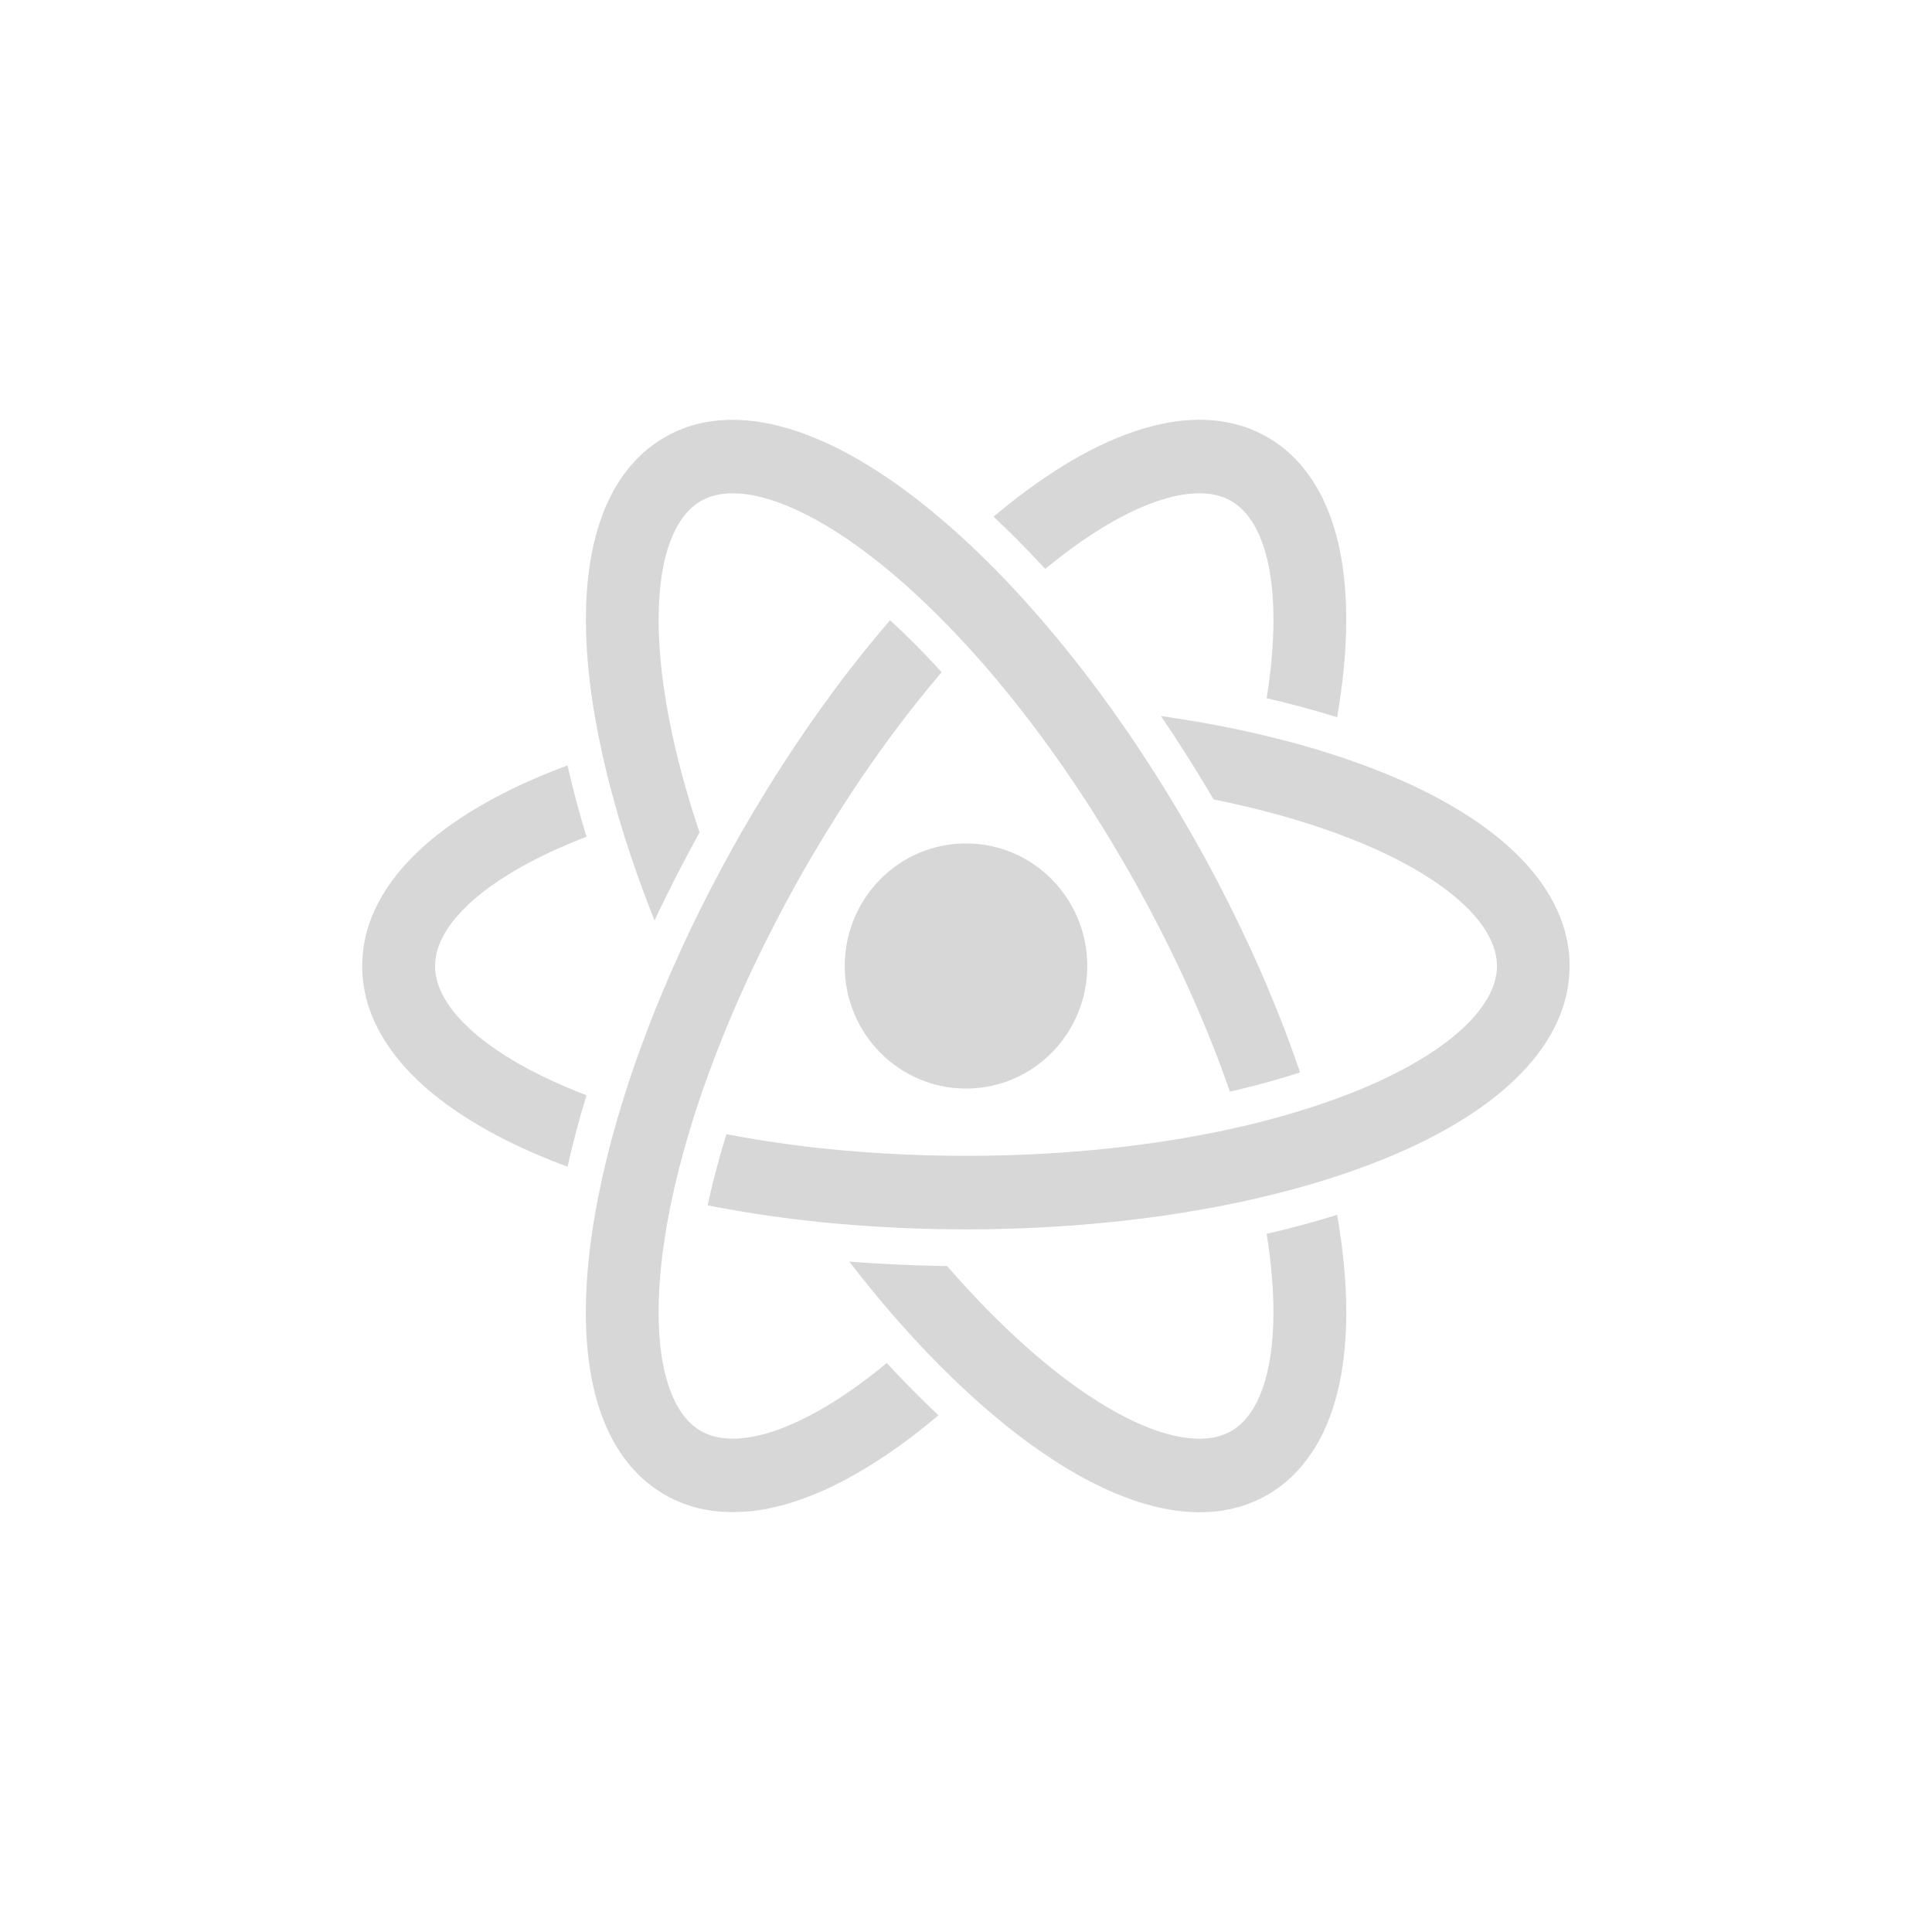 <svg width="64" height="64" viewBox="0 0 64 64" fill="none" xmlns="http://www.w3.org/2000/svg">
<g clip-path="url(#clip0_446_1082)">
<path d="M19.429 36.282C19.337 36.247 19.245 36.211 19.154 36.175C18.597 35.953 18.082 35.717 17.614 35.472C17.536 35.431 17.459 35.39 17.383 35.349C17.232 35.266 17.086 35.182 16.945 35.097C16.805 35.012 16.669 34.926 16.54 34.84C16.41 34.753 16.285 34.666 16.166 34.579C16.047 34.491 15.934 34.403 15.826 34.313C15.719 34.224 15.617 34.135 15.521 34.044C15.233 33.774 14.998 33.5 14.82 33.226C14.73 33.089 14.656 32.951 14.595 32.815C14.564 32.747 14.538 32.678 14.515 32.61C14.447 32.406 14.411 32.202 14.411 32.001C14.411 31.801 14.447 31.597 14.515 31.392C14.538 31.324 14.564 31.256 14.595 31.188C14.655 31.05 14.73 30.913 14.82 30.777C14.998 30.502 15.233 30.229 15.521 29.958C15.617 29.868 15.719 29.779 15.826 29.689C15.903 29.626 15.984 29.562 16.066 29.499C16.133 29.448 16.202 29.398 16.272 29.346C16.359 29.285 16.446 29.223 16.539 29.161C16.71 29.048 16.892 28.936 17.08 28.824C17.133 28.794 17.186 28.764 17.239 28.733C17.36 28.665 17.484 28.597 17.612 28.53C17.731 28.468 17.853 28.406 17.978 28.346C18.135 28.269 18.298 28.193 18.465 28.118C18.686 28.019 18.915 27.921 19.152 27.826C19.243 27.79 19.335 27.754 19.428 27.719C19.183 26.914 18.974 26.126 18.8 25.356C18.71 25.389 18.62 25.423 18.531 25.457C18.442 25.492 18.354 25.526 18.266 25.561C18.14 25.611 18.015 25.662 17.892 25.714C17.647 25.817 17.409 25.924 17.177 26.032C16.831 26.196 16.5 26.364 16.187 26.538C15.978 26.654 15.776 26.771 15.582 26.892C15.388 27.012 15.201 27.134 15.022 27.259C14.843 27.383 14.671 27.51 14.507 27.639C14.261 27.832 14.033 28.029 13.822 28.232C13.19 28.837 12.716 29.48 12.409 30.151C12.341 30.301 12.282 30.451 12.23 30.603C12.153 30.831 12.095 31.062 12.057 31.295C12.018 31.528 11.998 31.764 11.998 32.002C11.998 32.24 12.017 32.476 12.057 32.709C12.095 32.942 12.153 33.173 12.23 33.401C12.282 33.553 12.341 33.703 12.409 33.853C12.716 34.524 13.189 35.167 13.822 35.773C14.032 35.975 14.261 36.172 14.507 36.365C14.671 36.495 14.843 36.621 15.022 36.745C15.201 36.87 15.388 36.992 15.582 37.112C15.776 37.233 15.978 37.35 16.187 37.467C16.5 37.64 16.831 37.808 17.177 37.972C17.409 38.081 17.647 38.186 17.892 38.29C18.015 38.342 18.14 38.393 18.266 38.444C18.441 38.513 18.62 38.581 18.799 38.648C18.973 37.879 19.183 37.09 19.427 36.285L19.429 36.282Z" fill="#D7D7D7"/>
<path d="M38.454 23.716C38.991 24.506 39.513 25.324 40.016 26.167C40.079 26.271 40.14 26.377 40.202 26.482C40.511 26.544 40.816 26.61 41.116 26.68C41.926 26.866 42.701 27.08 43.435 27.317C43.578 27.363 43.719 27.41 43.858 27.458C44.101 27.541 44.338 27.628 44.571 27.718C44.664 27.753 44.756 27.789 44.847 27.825C45.218 27.973 45.571 28.127 45.903 28.286C46.236 28.445 46.549 28.609 46.841 28.776C47.06 28.902 47.267 29.03 47.462 29.16C47.527 29.203 47.59 29.247 47.652 29.29C47.777 29.377 47.896 29.465 48.009 29.554C48.122 29.642 48.23 29.732 48.332 29.821C48.434 29.91 48.53 30 48.62 30.091C49.25 30.725 49.589 31.374 49.589 32C49.589 32.491 49.38 32.997 48.984 33.499C48.912 33.59 48.834 33.681 48.751 33.772C48.687 33.84 48.619 33.909 48.549 33.976C48.48 34.044 48.408 34.11 48.332 34.178C48.179 34.312 48.014 34.446 47.836 34.577C47.717 34.665 47.592 34.753 47.462 34.839C47.413 34.871 47.364 34.904 47.313 34.935C47.162 35.032 47.005 35.128 46.841 35.222C46.768 35.264 46.694 35.306 46.618 35.347C46.504 35.41 46.387 35.471 46.267 35.532C46.095 35.621 45.915 35.708 45.731 35.794C45.678 35.818 45.625 35.843 45.571 35.867C45.338 35.972 45.098 36.075 44.848 36.175C44.757 36.211 44.665 36.247 44.572 36.282C44.267 36.399 43.952 36.511 43.63 36.618C43.566 36.639 43.501 36.661 43.436 36.681C42.885 36.86 42.311 37.024 41.718 37.174C41.519 37.225 41.319 37.273 41.117 37.32C40.935 37.362 40.753 37.403 40.568 37.442C40.447 37.468 40.325 37.493 40.202 37.518C40.193 37.519 40.184 37.521 40.175 37.523C40.105 37.537 40.033 37.551 39.962 37.565L39.929 37.571C39.745 37.606 39.559 37.641 39.371 37.674C39.237 37.697 39.101 37.721 38.965 37.743C38.85 37.761 38.733 37.78 38.617 37.798C38.184 37.864 37.746 37.925 37.301 37.979C36.715 38.05 36.117 38.108 35.511 38.154C35.388 38.164 35.264 38.173 35.14 38.182C34.847 38.202 34.551 38.219 34.254 38.234C34.163 38.238 34.07 38.242 33.979 38.246C33.772 38.255 33.566 38.263 33.358 38.269C32.907 38.282 32.453 38.288 31.997 38.288C31.54 38.288 31.087 38.282 30.636 38.269C30.428 38.263 30.221 38.255 30.015 38.246C29.774 38.236 29.534 38.224 29.295 38.211C29.023 38.194 28.752 38.176 28.482 38.155C28.314 38.142 28.146 38.129 27.979 38.114C27.69 38.088 27.402 38.059 27.118 38.029C26.976 38.013 26.833 37.997 26.692 37.98C26.248 37.926 25.809 37.866 25.378 37.799C25.81 37.865 26.248 37.926 26.694 37.98C26.248 37.926 25.81 37.866 25.378 37.799C25.261 37.781 25.145 37.762 25.029 37.743C25.145 37.762 25.261 37.781 25.378 37.799C25.378 37.799 25.378 37.799 25.377 37.799C25.26 37.781 25.144 37.762 25.028 37.743C24.892 37.721 24.757 37.698 24.622 37.675C24.434 37.641 24.249 37.606 24.064 37.571C24.037 37.659 24.009 37.747 23.984 37.834C23.768 38.552 23.587 39.252 23.441 39.928C23.532 39.946 23.623 39.964 23.714 39.982C23.998 40.036 24.287 40.087 24.577 40.135C24.722 40.16 24.868 40.183 25.014 40.206C25.19 40.233 25.366 40.259 25.544 40.284C25.664 40.301 25.782 40.317 25.903 40.333C26.187 40.371 26.473 40.406 26.76 40.438C26.891 40.453 27.022 40.467 27.153 40.48C27.153 40.48 27.153 40.48 27.154 40.48C27.191 40.484 27.227 40.488 27.264 40.492C28.029 40.569 28.808 40.626 29.598 40.665C29.844 40.678 30.091 40.687 30.338 40.696C30.862 40.713 31.39 40.723 31.922 40.724C31.946 40.724 31.97 40.724 31.995 40.724C32.02 40.724 32.043 40.724 32.068 40.724C32.366 40.724 32.664 40.721 32.96 40.715C33.191 40.71 33.421 40.704 33.651 40.696C33.653 40.696 33.653 40.696 33.655 40.696C33.901 40.687 34.147 40.678 34.392 40.665C34.55 40.657 34.707 40.649 34.864 40.639C35.335 40.612 35.802 40.577 36.264 40.535C36.456 40.518 36.646 40.499 36.836 40.479C36.952 40.467 37.068 40.455 37.183 40.442C37.486 40.408 37.788 40.371 38.086 40.332C38.207 40.315 38.326 40.299 38.446 40.282C38.447 40.28 38.449 40.277 38.45 40.275C38.45 40.277 38.45 40.28 38.45 40.282C38.331 40.299 38.211 40.315 38.091 40.332C38.212 40.315 38.331 40.299 38.45 40.282C38.628 40.257 38.805 40.231 38.98 40.204C39.42 40.136 39.855 40.061 40.281 39.98C40.373 39.963 40.464 39.944 40.554 39.926C40.746 39.888 40.938 39.85 41.126 39.809C41.265 39.779 41.404 39.749 41.542 39.718C41.605 39.703 41.667 39.688 41.73 39.674C41.914 39.631 42.096 39.587 42.277 39.541C42.572 39.468 42.863 39.39 43.149 39.309C43.409 39.235 43.665 39.16 43.917 39.08C43.963 39.066 44.007 39.051 44.052 39.037C44.444 38.913 44.825 38.781 45.196 38.644C45.376 38.578 45.555 38.509 45.729 38.44C46.108 38.288 46.471 38.131 46.818 37.968C47.107 37.833 47.384 37.693 47.65 37.55C47.916 37.407 48.171 37.26 48.413 37.11C48.51 37.05 48.605 36.989 48.699 36.928C48.792 36.867 48.884 36.806 48.974 36.743C49.243 36.556 49.495 36.365 49.728 36.168C49.806 36.102 49.883 36.036 49.956 35.971C50.105 35.838 50.246 35.704 50.378 35.567C51.44 34.476 51.996 33.269 51.996 32C51.996 30.73 51.44 29.524 50.378 28.432C50.246 28.296 50.105 28.161 49.956 28.029C49.883 27.962 49.806 27.896 49.728 27.831C49.494 27.636 49.242 27.443 48.974 27.256C48.885 27.194 48.793 27.132 48.699 27.071C48.606 27.01 48.51 26.949 48.413 26.889C48.171 26.739 47.916 26.592 47.65 26.449C47.384 26.306 47.106 26.166 46.818 26.031C46.471 25.869 46.108 25.711 45.729 25.56C45.642 25.525 45.553 25.491 45.464 25.457C45.375 25.423 45.286 25.389 45.195 25.355C44.872 25.235 44.541 25.12 44.201 25.01C44.151 24.994 44.101 24.978 44.052 24.962C43.756 24.868 43.455 24.777 43.147 24.69C42.92 24.626 42.69 24.564 42.458 24.505C42.397 24.489 42.336 24.474 42.275 24.459C42.094 24.413 41.912 24.369 41.728 24.326C41.666 24.312 41.604 24.297 41.54 24.282C41.403 24.252 41.265 24.221 41.125 24.191C40.936 24.15 40.745 24.111 40.553 24.074C39.869 23.939 39.167 23.82 38.449 23.718L38.454 23.716Z" fill="#D7D7D7"/>
<path d="M25.017 40.206C25.192 40.233 25.369 40.259 25.546 40.284C25.666 40.301 25.785 40.317 25.905 40.333C25.785 40.317 25.665 40.301 25.546 40.284C25.369 40.259 25.192 40.233 25.017 40.206Z" fill="#D7D7D7"/>
<path d="M31.317 38.283C31.544 38.287 31.772 38.288 32 38.288C31.772 38.288 31.544 38.287 31.317 38.283Z" fill="#D7D7D7"/>
<path d="M38.407 14.058C38.227 14.098 38.044 14.147 37.858 14.202C37.672 14.258 37.484 14.321 37.295 14.393C36.915 14.536 36.526 14.71 36.129 14.913C36.017 14.971 35.906 15.031 35.792 15.093C35.567 15.218 35.339 15.352 35.11 15.496C34.995 15.569 34.879 15.643 34.763 15.72C34.299 16.028 33.827 16.373 33.349 16.757C33.203 16.873 33.058 16.994 32.913 17.116C33.487 17.653 34.059 18.232 34.624 18.846C34.699 18.785 34.773 18.724 34.848 18.664C35.317 18.288 35.776 17.956 36.221 17.668C36.369 17.572 36.516 17.481 36.66 17.395C36.805 17.309 36.948 17.229 37.089 17.153C37.16 17.115 37.23 17.078 37.3 17.044C37.439 16.973 37.576 16.908 37.71 16.848C37.913 16.758 38.109 16.679 38.301 16.613C38.364 16.591 38.428 16.57 38.49 16.551C38.865 16.434 39.218 16.365 39.542 16.346C39.65 16.339 39.755 16.339 39.857 16.343C39.959 16.348 40.057 16.359 40.152 16.374C40.199 16.383 40.246 16.391 40.291 16.403C40.36 16.419 40.426 16.439 40.491 16.461C40.555 16.484 40.618 16.51 40.678 16.539C40.718 16.559 40.757 16.58 40.795 16.602C40.851 16.634 40.905 16.671 40.958 16.71C41.038 16.769 41.113 16.836 41.185 16.91C41.257 16.983 41.325 17.065 41.39 17.153C41.419 17.193 41.447 17.235 41.475 17.278C41.529 17.362 41.58 17.45 41.628 17.545C41.656 17.6 41.683 17.657 41.709 17.717C41.724 17.749 41.738 17.782 41.752 17.817C41.788 17.905 41.822 17.997 41.854 18.093C41.863 18.12 41.873 18.148 41.881 18.176C41.917 18.293 41.951 18.415 41.982 18.543C42.027 18.732 42.064 18.932 42.094 19.143C42.109 19.243 42.121 19.346 42.132 19.451C42.133 19.461 42.134 19.472 42.135 19.481C42.144 19.568 42.151 19.657 42.158 19.747C42.175 19.996 42.185 20.258 42.185 20.531C42.185 21.335 42.107 22.206 41.96 23.128C42.768 23.316 43.548 23.526 44.294 23.759C44.492 22.613 44.596 21.528 44.596 20.531C44.596 19.742 44.533 19.048 44.423 18.437C44.386 18.233 44.344 18.039 44.298 17.854C44.277 17.772 44.255 17.691 44.233 17.612C44.188 17.454 44.139 17.303 44.087 17.159C44.062 17.087 44.035 17.016 44.008 16.947C43.953 16.809 43.895 16.677 43.835 16.551C43.745 16.363 43.649 16.188 43.549 16.027C43.449 15.865 43.344 15.716 43.237 15.579C43.166 15.487 43.093 15.401 43.019 15.319C42.945 15.238 42.87 15.162 42.795 15.09C42.719 15.017 42.644 14.951 42.568 14.887C42.379 14.73 42.188 14.6 42.003 14.492C41.889 14.425 41.772 14.366 41.653 14.31C41.56 14.267 41.465 14.226 41.369 14.189C41.296 14.161 41.222 14.136 41.147 14.113C40.998 14.066 40.845 14.027 40.689 13.996C40.602 13.979 40.514 13.964 40.425 13.952C40.195 13.92 39.96 13.904 39.719 13.905C39.551 13.905 39.38 13.915 39.208 13.931C38.948 13.956 38.682 13.998 38.411 14.058H38.407Z" fill="#D7D7D7"/>
<path d="M29.298 38.21C29.026 38.194 28.755 38.175 28.485 38.155C28.317 38.142 28.149 38.128 27.982 38.114C28.149 38.128 28.317 38.142 28.485 38.155C28.755 38.176 29.026 38.195 29.298 38.21Z" fill="#D7D7D7"/>
<path d="M41.959 40.872C42.107 41.795 42.184 42.666 42.184 43.47C42.184 43.753 42.174 44.023 42.155 44.282C42.148 44.368 42.141 44.452 42.132 44.535C42.121 44.645 42.107 44.753 42.093 44.859C42.064 45.06 42.029 45.251 41.987 45.432C41.982 45.453 41.977 45.474 41.972 45.494C41.941 45.623 41.907 45.747 41.869 45.865C41.827 45.994 41.782 46.117 41.732 46.233C41.699 46.31 41.665 46.385 41.629 46.456C41.61 46.492 41.592 46.527 41.573 46.561C41.542 46.617 41.509 46.671 41.476 46.723C41.449 46.766 41.42 46.807 41.391 46.848C41.327 46.936 41.258 47.017 41.186 47.091C41.114 47.165 41.038 47.232 40.959 47.291C40.906 47.331 40.852 47.367 40.796 47.399C40.605 47.51 40.39 47.586 40.152 47.626C40.057 47.642 39.958 47.652 39.857 47.657C39.806 47.659 39.754 47.66 39.702 47.66C39.65 47.66 39.596 47.657 39.542 47.654C39.488 47.651 39.434 47.646 39.377 47.64C39.155 47.617 38.921 47.57 38.676 47.504C38.186 47.369 37.653 47.149 37.089 46.846C36.947 46.77 36.804 46.689 36.66 46.604C36.515 46.518 36.368 46.427 36.22 46.331C35.775 46.044 35.316 45.711 34.847 45.335C34.773 45.276 34.699 45.214 34.625 45.153C34.463 45.02 34.301 44.882 34.139 44.74C33.997 44.616 33.854 44.489 33.712 44.358C33.283 43.964 32.854 43.542 32.427 43.097C32.285 42.948 32.143 42.796 32.002 42.642C31.964 42.6 31.926 42.561 31.888 42.519C31.716 42.329 31.545 42.136 31.374 41.939C31.252 41.938 31.13 41.936 31.008 41.934C30.035 41.914 29.074 41.866 28.131 41.792C28.426 42.173 28.723 42.546 29.023 42.907C29.099 43 29.176 43.091 29.253 43.182C29.33 43.273 29.407 43.363 29.485 43.452C29.52 43.493 29.555 43.534 29.59 43.574C29.685 43.683 29.779 43.791 29.875 43.898C30.013 44.053 30.152 44.206 30.291 44.357C30.343 44.414 30.396 44.471 30.448 44.527C30.64 44.731 30.832 44.932 31.025 45.128C31.17 45.276 31.316 45.419 31.462 45.562C31.642 45.738 31.822 45.909 32.002 46.076C32.055 46.125 32.108 46.174 32.161 46.222C32.18 46.24 32.199 46.257 32.218 46.275C32.388 46.429 32.557 46.579 32.727 46.724C32.79 46.778 32.852 46.831 32.914 46.883C33.06 47.006 33.205 47.126 33.35 47.243C33.373 47.262 33.396 47.28 33.42 47.298C33.583 47.428 33.744 47.552 33.905 47.672C34.069 47.795 34.233 47.914 34.396 48.028C34.535 48.125 34.675 48.219 34.813 48.31C34.993 48.429 35.173 48.542 35.35 48.649C35.449 48.708 35.548 48.767 35.647 48.823C35.843 48.935 36.038 49.039 36.231 49.137C36.328 49.186 36.424 49.233 36.52 49.277C36.656 49.342 36.791 49.402 36.924 49.458C37.146 49.551 37.365 49.636 37.58 49.709C37.674 49.74 37.767 49.77 37.861 49.798C37.972 49.831 38.081 49.861 38.19 49.889C38.355 49.931 38.519 49.968 38.679 49.997C38.858 50.029 39.034 50.054 39.206 50.07C39.377 50.086 39.545 50.095 39.711 50.096C39.713 50.096 39.716 50.096 39.717 50.096C39.801 50.096 39.885 50.095 39.966 50.091C40.214 50.081 40.454 50.052 40.688 50.005C41.155 49.912 41.595 49.747 42.002 49.509C42.113 49.444 42.226 49.372 42.34 49.29C42.377 49.262 42.415 49.234 42.454 49.204C42.568 49.117 42.682 49.019 42.794 48.911C43.02 48.695 43.241 48.438 43.447 48.132C43.585 47.927 43.715 47.7 43.836 47.449C43.986 47.136 44.121 46.783 44.233 46.389C44.274 46.246 44.311 46.097 44.346 45.943C44.354 45.912 44.36 45.881 44.367 45.85C44.44 45.511 44.498 45.145 44.537 44.749C44.576 44.354 44.597 43.928 44.597 43.471C44.597 42.474 44.493 41.389 44.295 40.242C43.55 40.475 42.769 40.686 41.961 40.873L41.959 40.872Z" fill="#D7D7D7"/>
<path d="M20.454 26.944C20.49 27.067 20.527 27.192 20.565 27.316C20.68 27.696 20.803 28.08 20.934 28.466C20.935 28.469 20.936 28.472 20.937 28.474C21.052 28.814 21.173 29.156 21.301 29.499C21.365 29.672 21.431 29.846 21.498 30.021C21.558 30.177 21.62 30.333 21.683 30.49C22.089 29.626 22.528 28.761 22.996 27.902C23.056 27.793 23.114 27.685 23.174 27.576C23.093 27.335 23.014 27.095 22.939 26.857C22.921 26.797 22.903 26.738 22.885 26.679C22.824 26.477 22.764 26.276 22.708 26.077C22.538 25.479 22.391 24.894 22.268 24.325C22.181 23.917 22.105 23.518 22.043 23.128C21.999 22.855 21.961 22.586 21.929 22.322C21.919 22.234 21.909 22.147 21.901 22.06C21.873 21.793 21.852 21.533 21.839 21.278C21.831 21.15 21.827 21.024 21.823 20.899C21.82 20.774 21.818 20.652 21.818 20.53C21.818 20.257 21.827 19.995 21.845 19.746C21.852 19.656 21.859 19.567 21.868 19.481C21.868 19.47 21.87 19.459 21.871 19.45C21.896 19.205 21.931 18.974 21.974 18.755C21.989 18.682 22.004 18.612 22.021 18.542C22.051 18.414 22.084 18.293 22.121 18.175C22.144 18.102 22.168 18.031 22.194 17.962C22.212 17.912 22.231 17.864 22.251 17.816C22.264 17.782 22.279 17.748 22.293 17.716C22.319 17.657 22.346 17.6 22.375 17.544C22.423 17.45 22.474 17.361 22.528 17.277C22.567 17.216 22.608 17.159 22.65 17.104C22.704 17.035 22.759 16.97 22.818 16.91C22.89 16.836 22.966 16.769 23.044 16.71C23.098 16.67 23.151 16.634 23.208 16.602C23.257 16.573 23.31 16.547 23.363 16.523C23.473 16.473 23.589 16.433 23.712 16.404C23.804 16.382 23.898 16.366 23.997 16.356C24.046 16.351 24.098 16.347 24.149 16.344C24.25 16.339 24.354 16.34 24.461 16.347C25.109 16.385 25.87 16.622 26.704 17.045C26.774 17.08 26.844 17.117 26.915 17.155C27.196 17.306 27.486 17.478 27.783 17.67C27.931 17.765 28.081 17.866 28.232 17.973C28.383 18.078 28.536 18.189 28.69 18.305C28.767 18.362 28.844 18.422 28.922 18.482C29 18.542 29.078 18.604 29.156 18.666C29.23 18.725 29.305 18.787 29.379 18.848C29.684 19.099 29.988 19.364 30.292 19.644C30.578 19.906 30.864 20.181 31.149 20.467C31.434 20.753 31.719 21.051 32.002 21.36C32.212 21.588 32.422 21.822 32.63 22.062C32.689 22.131 32.749 22.201 32.809 22.271C33.094 22.605 33.378 22.95 33.659 23.305C33.994 23.728 34.326 24.165 34.654 24.614C34.763 24.764 34.871 24.915 34.98 25.068C35.16 25.323 35.34 25.582 35.518 25.846C35.753 26.193 35.986 26.547 36.215 26.907C36.264 26.985 36.313 27.064 36.362 27.143C36.553 27.446 36.742 27.753 36.927 28.065C37.083 28.327 37.237 28.59 37.39 28.857C37.723 29.441 38.041 30.027 38.343 30.613C38.583 31.076 38.812 31.539 39.031 32.001C39.316 32.601 39.584 33.199 39.833 33.792C39.969 34.117 40.101 34.442 40.227 34.765C40.245 34.81 40.262 34.856 40.28 34.901C40.386 35.178 40.49 35.453 40.588 35.727C40.64 35.872 40.691 36.017 40.741 36.161C40.83 36.14 40.919 36.12 41.008 36.099C41.726 35.929 42.413 35.738 43.067 35.526C42.841 34.861 42.593 34.189 42.321 33.511C42.121 33.01 41.909 32.506 41.685 32.001C41.257 31.037 40.788 30.067 40.28 29.101C40.034 28.634 39.778 28.167 39.514 27.704C39.502 27.682 39.49 27.661 39.478 27.639C39.466 27.618 39.453 27.596 39.441 27.575C39.174 27.111 38.902 26.653 38.625 26.203C38.464 25.942 38.302 25.685 38.138 25.43C37.996 25.209 37.853 24.989 37.709 24.772C37.534 24.51 37.358 24.25 37.179 23.994C37.069 23.835 36.958 23.677 36.846 23.521C36.598 23.175 36.348 22.834 36.095 22.5C36.021 22.402 35.947 22.307 35.872 22.21C35.499 21.727 35.122 21.26 34.74 20.809C34.666 20.722 34.593 20.636 34.519 20.55C34.433 20.451 34.348 20.354 34.263 20.257C34.08 20.049 33.897 19.845 33.713 19.645C33.66 19.589 33.608 19.532 33.556 19.476C33.461 19.373 33.364 19.272 33.269 19.172C33.172 19.072 33.077 18.973 32.98 18.875C32.98 18.875 32.978 18.873 32.978 18.872C32.835 18.727 32.692 18.586 32.548 18.445C32.366 18.268 32.185 18.094 32.002 17.926C31.941 17.869 31.88 17.812 31.819 17.757C31.708 17.657 31.598 17.558 31.487 17.461C31.355 17.345 31.222 17.231 31.09 17.119C30.944 16.996 30.799 16.876 30.654 16.76C30.388 16.547 30.125 16.345 29.863 16.155C29.601 15.965 29.342 15.787 29.085 15.621C28.945 15.531 28.805 15.444 28.665 15.36C28.5 15.26 28.335 15.164 28.173 15.075C28.072 15.02 27.973 14.967 27.874 14.916C27.675 14.813 27.479 14.719 27.285 14.632C27.09 14.546 26.898 14.467 26.708 14.395C26.518 14.324 26.33 14.261 26.145 14.204C25.867 14.121 25.594 14.055 25.326 14.006C25.148 13.974 24.972 13.95 24.799 13.933C24.626 13.917 24.456 13.908 24.288 13.907C24.163 13.907 24.038 13.911 23.916 13.919C23.794 13.927 23.673 13.94 23.554 13.957C23.474 13.968 23.396 13.982 23.318 13.997C23.162 14.028 23.009 14.067 22.86 14.114C22.71 14.161 22.564 14.217 22.421 14.28C22.278 14.343 22.139 14.415 22.003 14.494C21.818 14.602 21.627 14.732 21.438 14.889C21.362 14.952 21.286 15.019 21.211 15.091C21.136 15.164 21.061 15.24 20.987 15.321C20.913 15.402 20.84 15.489 20.768 15.58C20.697 15.672 20.626 15.768 20.558 15.871C20.455 16.024 20.356 16.19 20.262 16.369C20.231 16.43 20.201 16.491 20.17 16.553C20.02 16.866 19.885 17.219 19.772 17.614C19.73 17.761 19.691 17.916 19.655 18.076C19.631 18.183 19.609 18.293 19.588 18.404C19.578 18.461 19.568 18.517 19.559 18.575C19.463 19.152 19.409 19.8 19.409 20.531C19.409 20.834 19.419 21.145 19.437 21.462C19.469 21.991 19.526 22.542 19.607 23.109C19.637 23.323 19.674 23.541 19.711 23.76C19.779 24.154 19.858 24.554 19.948 24.962C19.949 24.968 19.95 24.974 19.951 24.979C20.022 25.299 20.1 25.624 20.184 25.951C20.269 26.279 20.36 26.61 20.457 26.944L20.454 26.944Z" fill="#D7D7D7"/>
<path d="M24.065 37.571C24.25 37.606 24.436 37.641 24.624 37.674C24.436 37.64 24.25 37.605 24.065 37.571Z" fill="#D7D7D7"/>
<path d="M24.797 50.069C24.97 50.053 25.146 50.028 25.324 49.996C25.502 49.964 25.683 49.924 25.866 49.876C25.958 49.852 26.05 49.827 26.143 49.798C26.328 49.742 26.516 49.679 26.706 49.607C26.801 49.572 26.896 49.534 26.993 49.494C27.185 49.416 27.379 49.329 27.576 49.234C27.773 49.139 27.97 49.037 28.17 48.927C28.57 48.707 28.979 48.456 29.392 48.175C29.496 48.106 29.6 48.033 29.704 47.959C30.017 47.738 30.333 47.498 30.652 47.242C30.797 47.126 30.943 47.005 31.087 46.883C30.514 46.346 29.942 45.767 29.376 45.152C29.302 45.214 29.228 45.275 29.154 45.334C29.076 45.397 28.998 45.458 28.92 45.518C28.842 45.578 28.765 45.638 28.688 45.695C28.534 45.811 28.381 45.922 28.23 46.028C28.079 46.133 27.929 46.235 27.781 46.331C27.632 46.426 27.486 46.517 27.341 46.603C27.197 46.689 27.054 46.77 26.912 46.845C26.842 46.883 26.772 46.92 26.702 46.955C26.493 47.06 26.289 47.155 26.09 47.237C25.825 47.346 25.57 47.435 25.325 47.502C25.264 47.519 25.203 47.535 25.143 47.549C24.904 47.605 24.675 47.639 24.459 47.653C24.405 47.656 24.351 47.657 24.299 47.658C24.194 47.659 24.092 47.654 23.994 47.644C23.896 47.633 23.8 47.618 23.709 47.596C23.618 47.574 23.53 47.547 23.446 47.514C23.361 47.48 23.281 47.441 23.205 47.397C23.037 47.298 22.883 47.17 22.744 47.013C22.703 46.966 22.664 46.917 22.625 46.865C22.585 46.811 22.547 46.755 22.511 46.697C22.456 46.61 22.404 46.517 22.355 46.418C22.326 46.358 22.297 46.295 22.27 46.231C22.243 46.169 22.217 46.103 22.193 46.036C22.168 45.968 22.144 45.896 22.121 45.823C22.085 45.706 22.051 45.584 22.02 45.457C21.971 45.248 21.93 45.025 21.899 44.791C21.889 44.712 21.879 44.632 21.87 44.551C21.869 44.54 21.868 44.529 21.867 44.518C21.859 44.436 21.852 44.352 21.845 44.268C21.827 44.014 21.817 43.746 21.817 43.468C21.817 43.346 21.819 43.223 21.823 43.098C21.826 42.973 21.832 42.847 21.838 42.72C21.852 42.465 21.873 42.204 21.9 41.938C21.918 41.764 21.939 41.589 21.963 41.411C21.987 41.233 22.013 41.053 22.042 40.871C22.105 40.481 22.18 40.081 22.268 39.674C22.309 39.484 22.352 39.292 22.399 39.099C22.538 38.519 22.7 37.925 22.885 37.319C22.903 37.26 22.92 37.2 22.939 37.141C23.013 36.903 23.092 36.663 23.173 36.421C23.198 36.347 23.222 36.274 23.248 36.2C23.253 36.186 23.258 36.171 23.263 36.157C23.407 35.742 23.561 35.321 23.724 34.898C23.795 34.714 23.868 34.53 23.942 34.345C24.017 34.16 24.092 33.975 24.17 33.789C24.419 33.196 24.688 32.597 24.972 31.998C25.192 31.536 25.42 31.073 25.66 30.61C25.963 30.024 26.28 29.438 26.613 28.854C26.842 28.454 27.075 28.059 27.311 27.671C27.42 27.493 27.53 27.316 27.641 27.139C27.851 26.806 28.062 26.477 28.276 26.154C28.346 26.049 28.416 25.946 28.485 25.842C28.581 25.702 28.677 25.561 28.772 25.423C29.022 25.062 29.275 24.708 29.531 24.363C29.702 24.132 29.874 23.906 30.046 23.682C30.131 23.571 30.218 23.46 30.305 23.35C30.318 23.334 30.331 23.318 30.344 23.301C30.592 22.99 30.841 22.684 31.092 22.388C31.126 22.347 31.16 22.307 31.194 22.268C31.133 22.199 31.07 22.131 31.008 22.065C30.503 21.52 29.993 21.013 29.484 20.546C29.028 21.076 28.575 21.63 28.13 22.206C28.056 22.302 27.982 22.398 27.908 22.496C27.816 22.617 27.725 22.739 27.634 22.861C27.52 23.015 27.407 23.17 27.295 23.327C27.249 23.39 27.203 23.453 27.157 23.517C27.046 23.674 26.934 23.831 26.824 23.99C26.7 24.168 26.577 24.347 26.455 24.529C26.089 25.072 25.73 25.629 25.379 26.199C25.102 26.649 24.829 27.106 24.562 27.571C24.55 27.593 24.538 27.614 24.526 27.635C24.513 27.657 24.501 27.678 24.489 27.7C24.402 27.853 24.315 28.007 24.229 28.162C24.143 28.318 24.057 28.473 23.974 28.63C23.889 28.785 23.806 28.941 23.724 29.098C23.626 29.285 23.528 29.472 23.433 29.658C23.146 30.22 22.873 30.781 22.614 31.342C22.513 31.561 22.415 31.78 22.319 31.998C22.259 32.132 22.2 32.266 22.142 32.4C21.99 32.752 21.844 33.103 21.704 33.453C21.697 33.47 21.689 33.489 21.682 33.507C21.412 34.185 21.163 34.858 20.937 35.522C20.804 35.911 20.681 36.297 20.566 36.68C20.528 36.804 20.49 36.929 20.454 37.052C20.357 37.387 20.266 37.718 20.181 38.046C20.097 38.373 20.019 38.698 19.948 39.018C19.947 39.023 19.946 39.029 19.945 39.035C19.855 39.442 19.777 39.843 19.708 40.237C19.689 40.346 19.671 40.455 19.654 40.564C19.636 40.673 19.62 40.781 19.604 40.888C19.523 41.456 19.466 42.005 19.434 42.535C19.416 42.852 19.406 43.163 19.406 43.465C19.406 44.196 19.46 44.845 19.556 45.422C19.565 45.479 19.575 45.536 19.585 45.592C19.606 45.705 19.629 45.815 19.652 45.921C19.688 46.081 19.727 46.236 19.769 46.383C19.882 46.778 20.017 47.13 20.167 47.444C20.197 47.506 20.228 47.568 20.259 47.627C20.353 47.807 20.452 47.972 20.555 48.126C20.692 48.331 20.836 48.513 20.984 48.676C21.058 48.757 21.133 48.833 21.208 48.906C21.322 49.014 21.435 49.111 21.549 49.199C21.587 49.228 21.624 49.256 21.663 49.284C21.776 49.366 21.89 49.438 22 49.503C22.409 49.741 22.848 49.907 23.315 49.999C23.549 50.046 23.789 50.075 24.036 50.086C24.119 50.089 24.202 50.09 24.285 50.09C24.288 50.09 24.29 50.09 24.293 50.09C24.458 50.09 24.626 50.081 24.796 50.064L24.797 50.069Z" fill="#D7D7D7"/>
<path d="M32 36.06C34.219 36.06 36.017 34.242 36.017 32C36.017 29.757 34.219 27.939 32 27.939C29.782 27.939 27.983 29.757 27.983 32C27.983 34.242 29.782 36.06 32 36.06Z" fill="#D7D7D7"/>
</g>
<defs>
<clipPath id="clip0_446_1082">
<rect width="40" height="36.191" fill="white" transform="translate(12 13.905)"/>
</clipPath>
</defs>
</svg>
